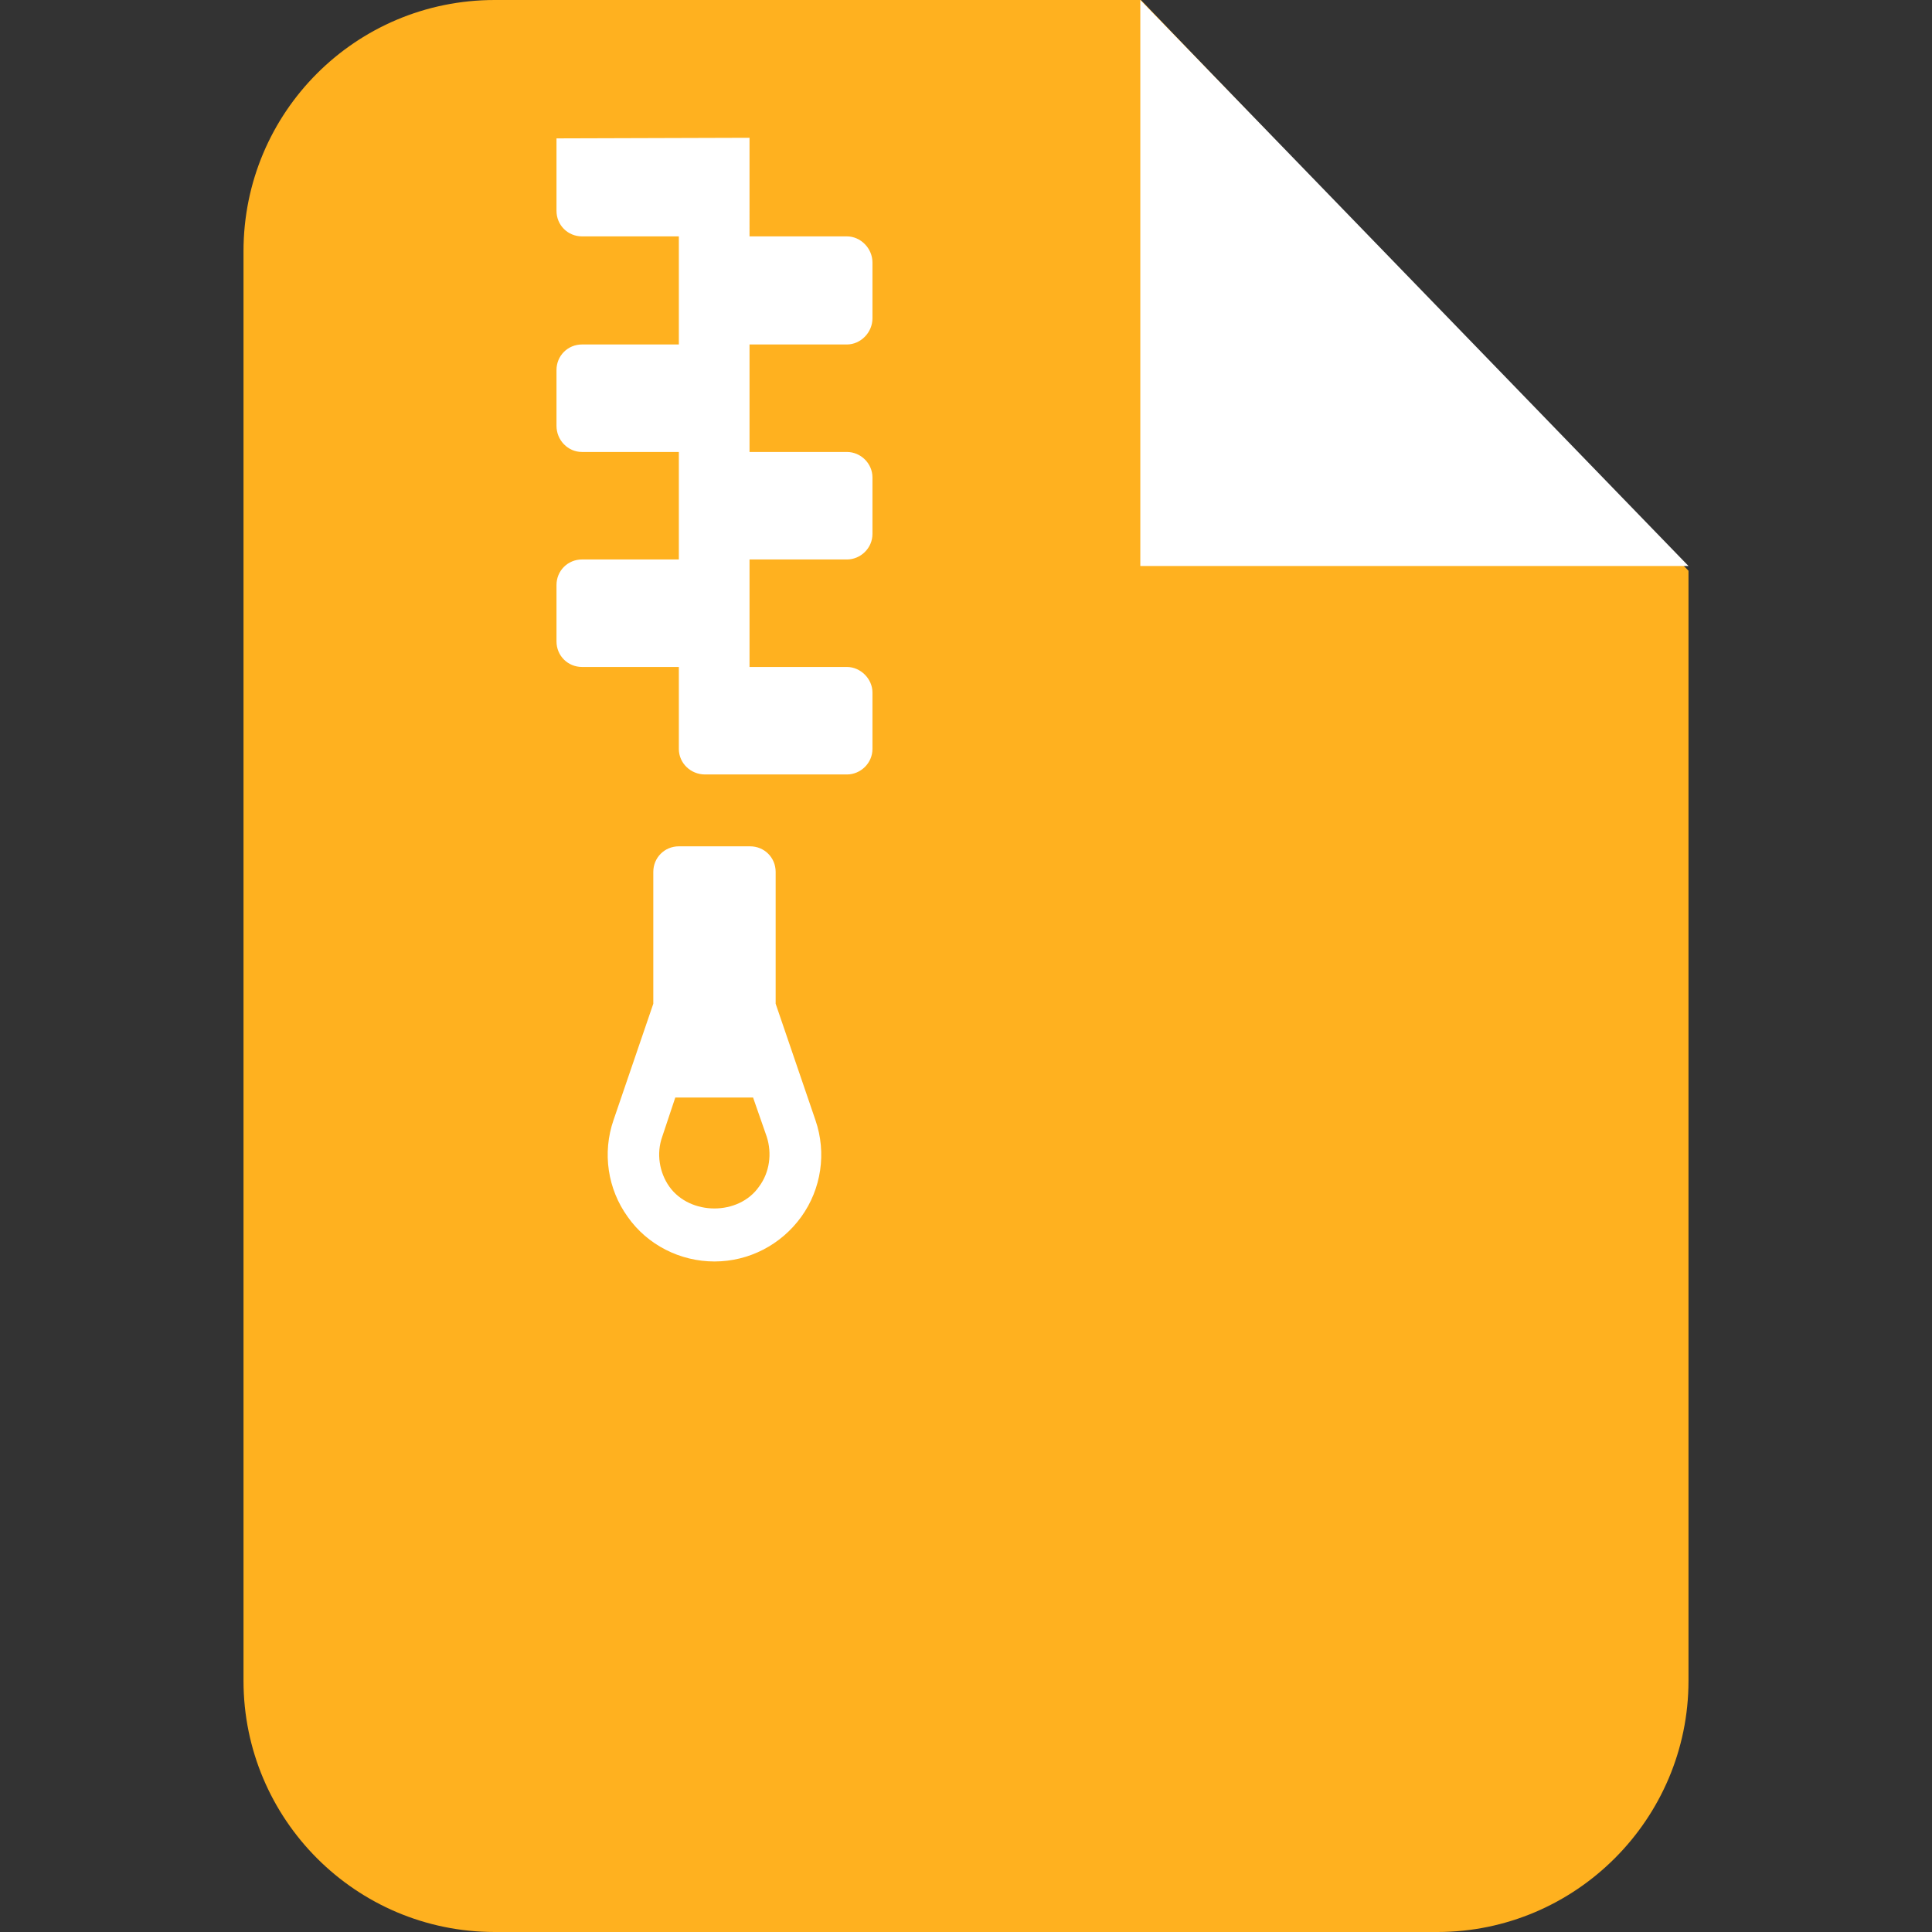 <svg xmlns="http://www.w3.org/2000/svg" version="1.1" xmlns:xlink="http://www.w3.org/1999/xlink" width="512" height="512" x="0" y="0" viewBox="0 0 791.454 791.454" style="enable-background:new 0 0 512 512" xml:space="preserve" class=""><rect x="0" y="0" width="791.454" height="791.454" fill="#333333" stroke="none"/><g><path fill="#ffb11f" fill-rule="evenodd" d="M202.669 0h264.71l224.322 233.811v454.727c0 56.689-46.227 102.916-102.916 102.916H202.669c-56.932 0-102.916-46.227-102.916-102.916V102.916C99.753 45.984 145.737 0 202.669 0z" clip-rule="evenodd" opacity="1" data-original="#ffb11f" class=""></path><g fill="#fff"><path fill-rule="evenodd" d="M467.136 0v231.865h224.565z" clip-rule="evenodd" opacity="1" fill="#ffffff302" data-original="#ffffff302" class=""></path><path d="M317.749 411.177v-54.013c0-5.839-4.623-10.462-10.462-10.462h-29.196c-5.839 0-10.462 4.623-10.462 10.462v54.013l-16.301 47.687c-4.623 13.381-2.433 28.223 5.839 39.658 8.029 11.435 21.41 18.247 35.522 18.247s27.25-6.812 35.522-18.247 10.462-26.276 5.839-39.658zm-6.812 74.936c-8.272 11.922-28.223 11.922-36.738 0-4.136-5.839-5.353-13.625-2.92-20.437l5.353-16.058h31.872l5.596 16.058c2.19 6.812 1.216 14.598-3.163 20.437zM227.972 56.689v29.683c0 5.839 4.623 10.462 10.462 10.462h39.658v44.281h-39.658c-5.839 0-10.462 4.623-10.462 10.462v22.87c0 5.839 4.623 10.705 10.462 10.705h39.658v44.037h-39.658c-5.839 0-10.462 4.623-10.462 10.462v23.113c0 5.839 4.623 10.462 10.462 10.462h39.658v33.575c0 5.839 4.866 10.462 10.705 10.462h58.149c5.596 0 10.462-4.623 10.462-10.462v-23.113c0-5.596-4.866-10.462-10.462-10.462h-39.901v-44.037h39.901c5.596 0 10.462-4.623 10.462-10.462v-23.113c0-5.839-4.866-10.462-10.462-10.462h-39.901v-44.037h39.901c5.596 0 10.462-4.866 10.462-10.705v-22.87c0-5.839-4.866-10.705-10.462-10.705h-39.901V56.446l-79.073.243z" fill="#ffffff" opacity="1" data-original="#ffffff" class=""></path></g></g></svg>